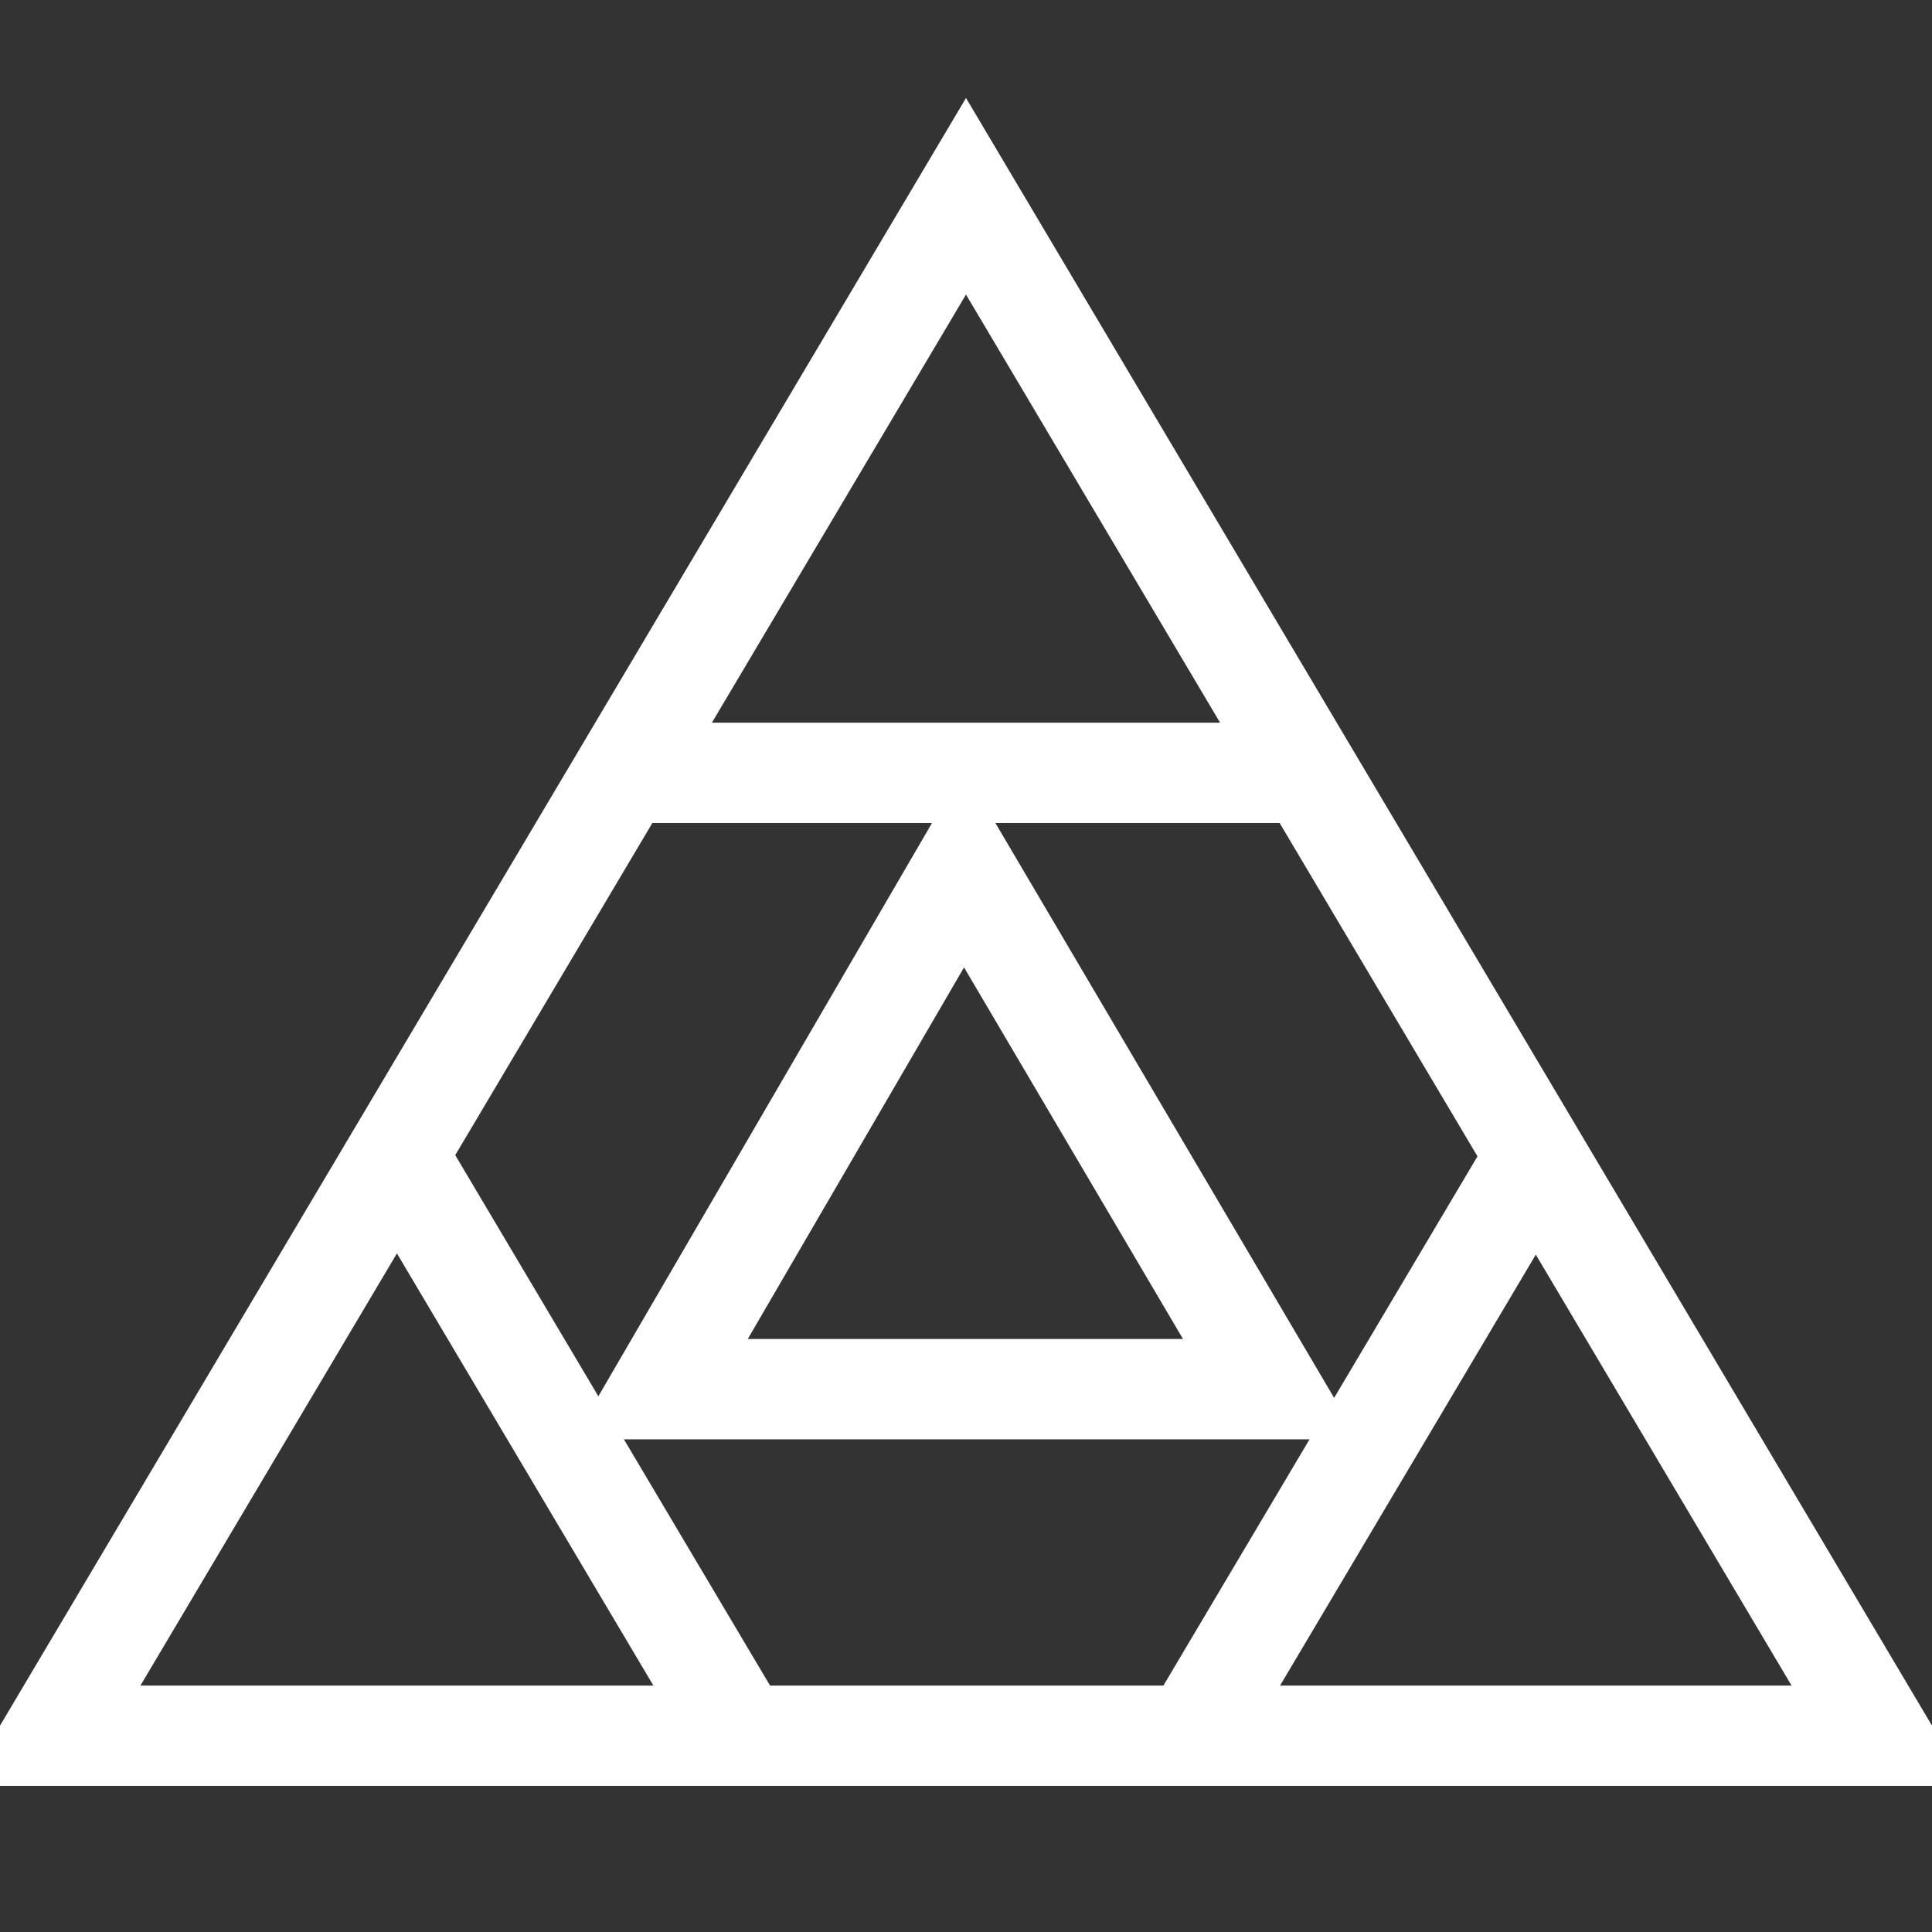 <?xml version="1.0" encoding="UTF-8" standalone="no"?>
<svg
   xmlns:dc="http://purl.org/dc/elements/1.1/"
   xmlns:cc="http://creativecommons.org/ns#"
   xmlns:rdf="http://www.w3.org/1999/02/22-rdf-syntax-ns#"
   xmlns:svg="http://www.w3.org/2000/svg"
   xmlns="http://www.w3.org/2000/svg"
   xmlns:sodipodi="http://sodipodi.sourceforge.net/DTD/sodipodi-0.dtd"
   xmlns:inkscape="http://www.inkscape.org/namespaces/inkscape"
   xml:space="preserve"
   style="enable-background:new 0 0 508.52 508.52;"
   viewBox="0 0 508.52 508.52"
   y="0px"
   x="0px"
   id="Capa_1"
   version="1.1"
   inkscape:version="0.48.5 r10040"
   sodipodi:docname="triangleW.svg"
   width="100%"
   height="100%"><rect x="0" y="0" width="508.52" height="508.52" fill="#333333" stroke="none"/><sodipodi:namedview
     pagecolor="#ffffff"
     bordercolor="#666666"
     borderopacity="1"
     objecttolerance="10"
     gridtolerance="10"
     guidetolerance="10"
     inkscape:pageopacity="0"
     inkscape:pageshadow="2"
     inkscape:window-width="1920"
     inkscape:window-height="1152"
     id="namedview33"
     showgrid="false"
     inkscape:zoom="1"
     inkscape:cx="250.00468"
     inkscape:cy="242.4716"
     inkscape:window-x="0"
     inkscape:window-y="29"
     inkscape:window-maximized="1"
     inkscape:current-layer="Capa_1"
     showguides="false"><sodipodi:guide
       position="426.618,1092.447"
       orientation="0,1"
       id="guide4270" /></sodipodi:namedview><defs
     id="defs4341" /><g
     id="g4309"
     style="opacity:1;stroke:#ffffff;stroke-opacity:1" /><g
     id="g4311"
     style="opacity:1;stroke:#ffffff;stroke-opacity:1" /><g
     id="g4313"
     style="opacity:1;stroke:#ffffff;stroke-opacity:1" /><g
     id="g4315"
     style="opacity:1;stroke:#ffffff;stroke-opacity:1" /><g
     id="g4317"
     style="opacity:1;stroke:#ffffff;stroke-opacity:1" /><g
     id="g4319"
     style="opacity:1;stroke:#ffffff;stroke-opacity:1" /><g
     id="g4321"
     style="opacity:1;stroke:#ffffff;stroke-opacity:1" /><g
     id="g4323"
     style="opacity:1;stroke:#ffffff;stroke-opacity:1" /><g
     id="g4325"
     style="opacity:1;stroke:#ffffff;stroke-opacity:1" /><g
     id="g4327"
     style="opacity:1;stroke:#ffffff;stroke-opacity:1" /><g
     id="g4329"
     style="opacity:1;stroke:#ffffff;stroke-opacity:1" /><g
     id="g4331"
     style="opacity:1;stroke:#ffffff;stroke-opacity:1" /><g
     id="g4333"
     style="opacity:1;stroke:#ffffff;stroke-opacity:1" /><g
     id="g4335"
     style="opacity:1;stroke:#ffffff;stroke-opacity:1" /><g
     id="g4337"
     style="opacity:1;stroke:#ffffff;stroke-opacity:1" /><g
     id="g3778"
     transform="translate(-13.5,-18.377)"><path
       inkscape:connector-curvature="0"
       id="polygon15"
       d="m 508.245,475.238 -240.485,0 -240.486,0 L 267.76,70.036 z"
       style="fill:none;stroke:#ffffff;stroke-width:26.405;stroke-linecap:butt;stroke-linejoin:miter;stroke-miterlimit:7.6;stroke-opacity:1;stroke-dasharray:none" /><path
       sodipodi:nodetypes="cc"
       inkscape:connector-curvature="0"
       id="polygon21"
       d="M 118.223,322.845 208.287,474.594"
       style="fill:none;stroke:#ffffff;stroke-width:26.405;stroke-linecap:butt;stroke-linejoin:miter;stroke-miterlimit:7.6;stroke-opacity:1;stroke-dasharray:none" /><path
       sodipodi:nodetypes="cc"
       inkscape:connector-curvature="0"
       id="polygon21-9"
       d="M 327.233,475.238 417.294,323.489"
       style="fill:none;stroke:#ffffff;stroke-width:26.405;stroke-linecap:butt;stroke-linejoin:miter;stroke-miterlimit:7.6;stroke-opacity:1;stroke-dasharray:none" /><path
       inkscape:connector-curvature="0"
       id="path3015"
       d="m 267.172,246.88 -79.811,137.133 160.619,0 z"
       style="fill:none;stroke:#ffffff;stroke-width:26.405;stroke-linecap:butt;stroke-linejoin:miter;stroke-miterlimit:7.6;stroke-opacity:1;stroke-dasharray:none" /><path
       inkscape:connector-curvature="0"
       id="path3776"
       d="m 176.652,221.799 180.083,0"
       style="fill:none;stroke:#ffffff;stroke-width:26.405;stroke-linecap:butt;stroke-linejoin:miter;stroke-miterlimit:4;stroke-opacity:1;stroke-dasharray:none" /></g></svg>